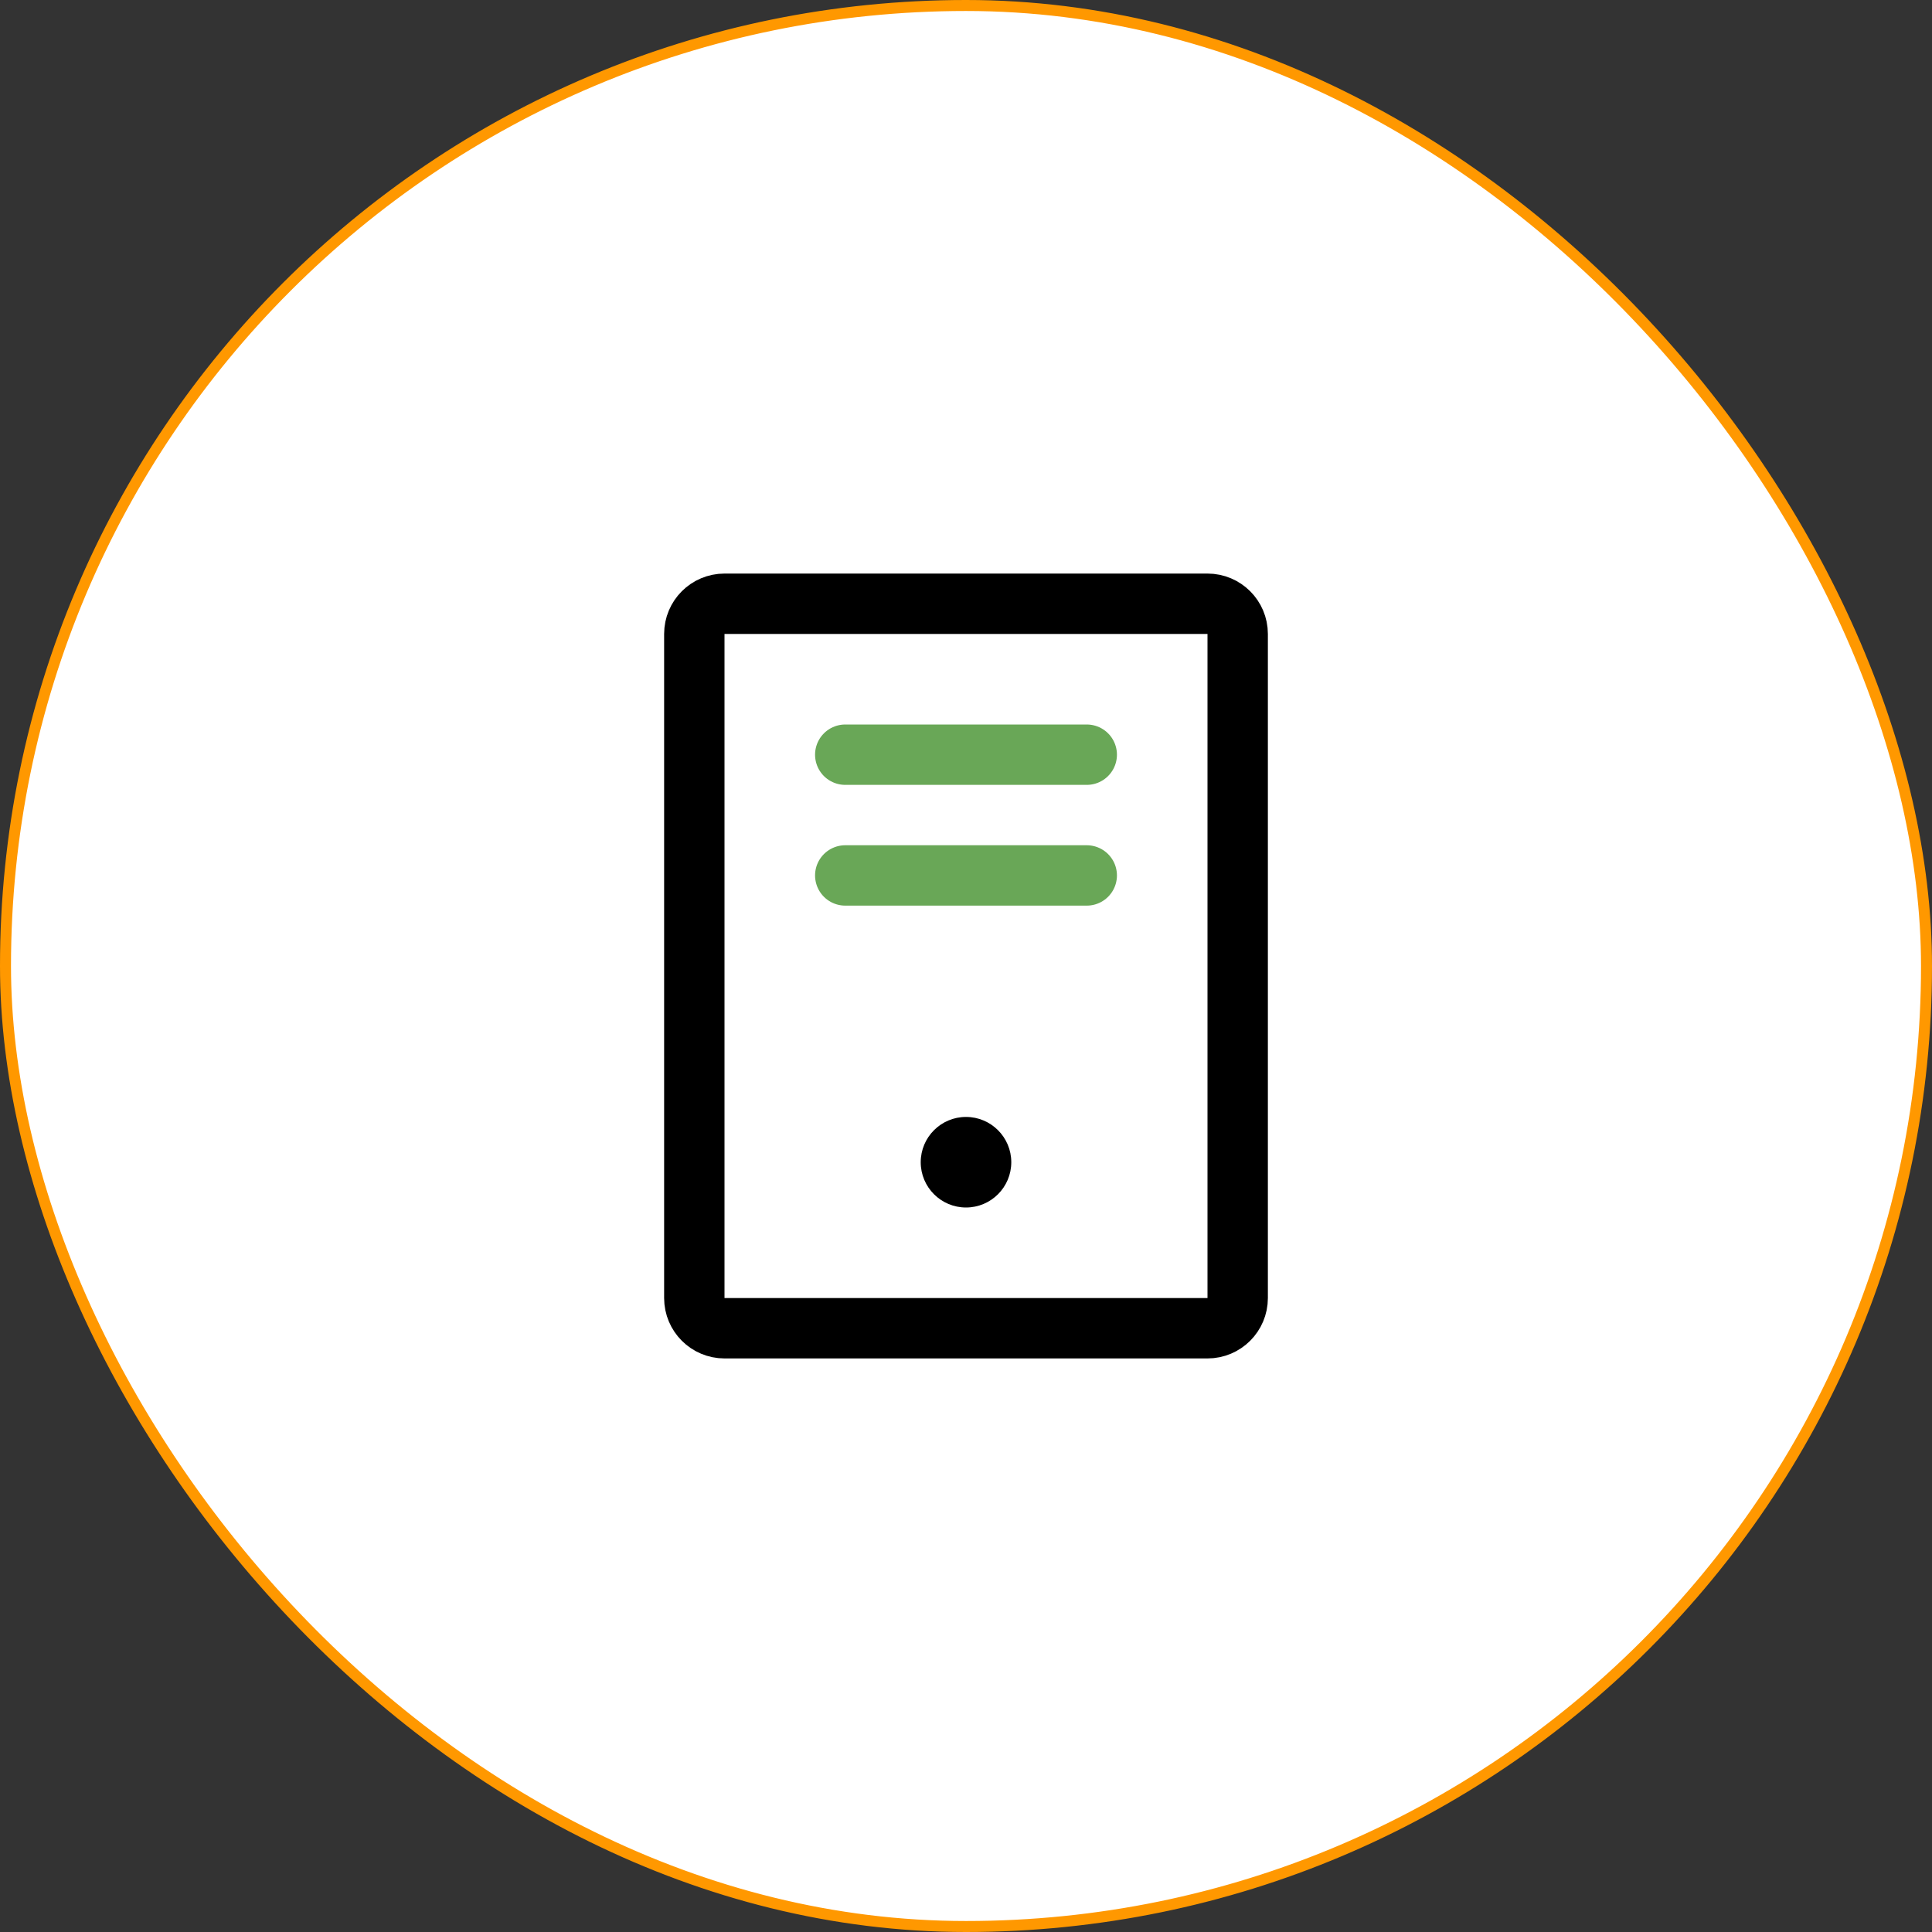 <svg width="64" height="64" viewBox="0 0 64 64" fill="none" xmlns="http://www.w3.org/2000/svg">
<rect x="0" y="0" width="64" height="64" fill="#333333" stroke="none"/>
<rect x="0.182" y="0.182" width="63.636" height="63.636" rx="31.818" fill="white"/>
<rect x="0.182" y="0.182" width="63.636" height="63.636" rx="31.818" fill="white" fill-opacity="0.8"/>
<path d="M36 25H28" stroke="#69A757" stroke-width="2" stroke-linecap="round" stroke-linejoin="round"/>
<path d="M36 29H28" stroke="#69A757" stroke-width="2" stroke-linecap="round" stroke-linejoin="round"/>
<path d="M41 43V21C41 20.448 40.552 20 40 20H24C23.448 20 23 20.448 23 21V43C23 43.552 23.448 44 24 44H40C40.552 44 41 43.552 41 43Z" stroke="black" stroke-width="2" stroke-linecap="round" stroke-linejoin="round"/>
<path d="M32 40C32.828 40 33.5 39.328 33.5 38.5C33.5 37.672 32.828 37 32 37C31.172 37 30.5 37.672 30.5 38.5C30.5 39.328 31.172 40 32 40Z" fill="black"/>
<rect x="0.182" y="0.182" width="63.636" height="63.636" rx="31.818" stroke="#FF9800" stroke-width="0.364"/>
</svg>

